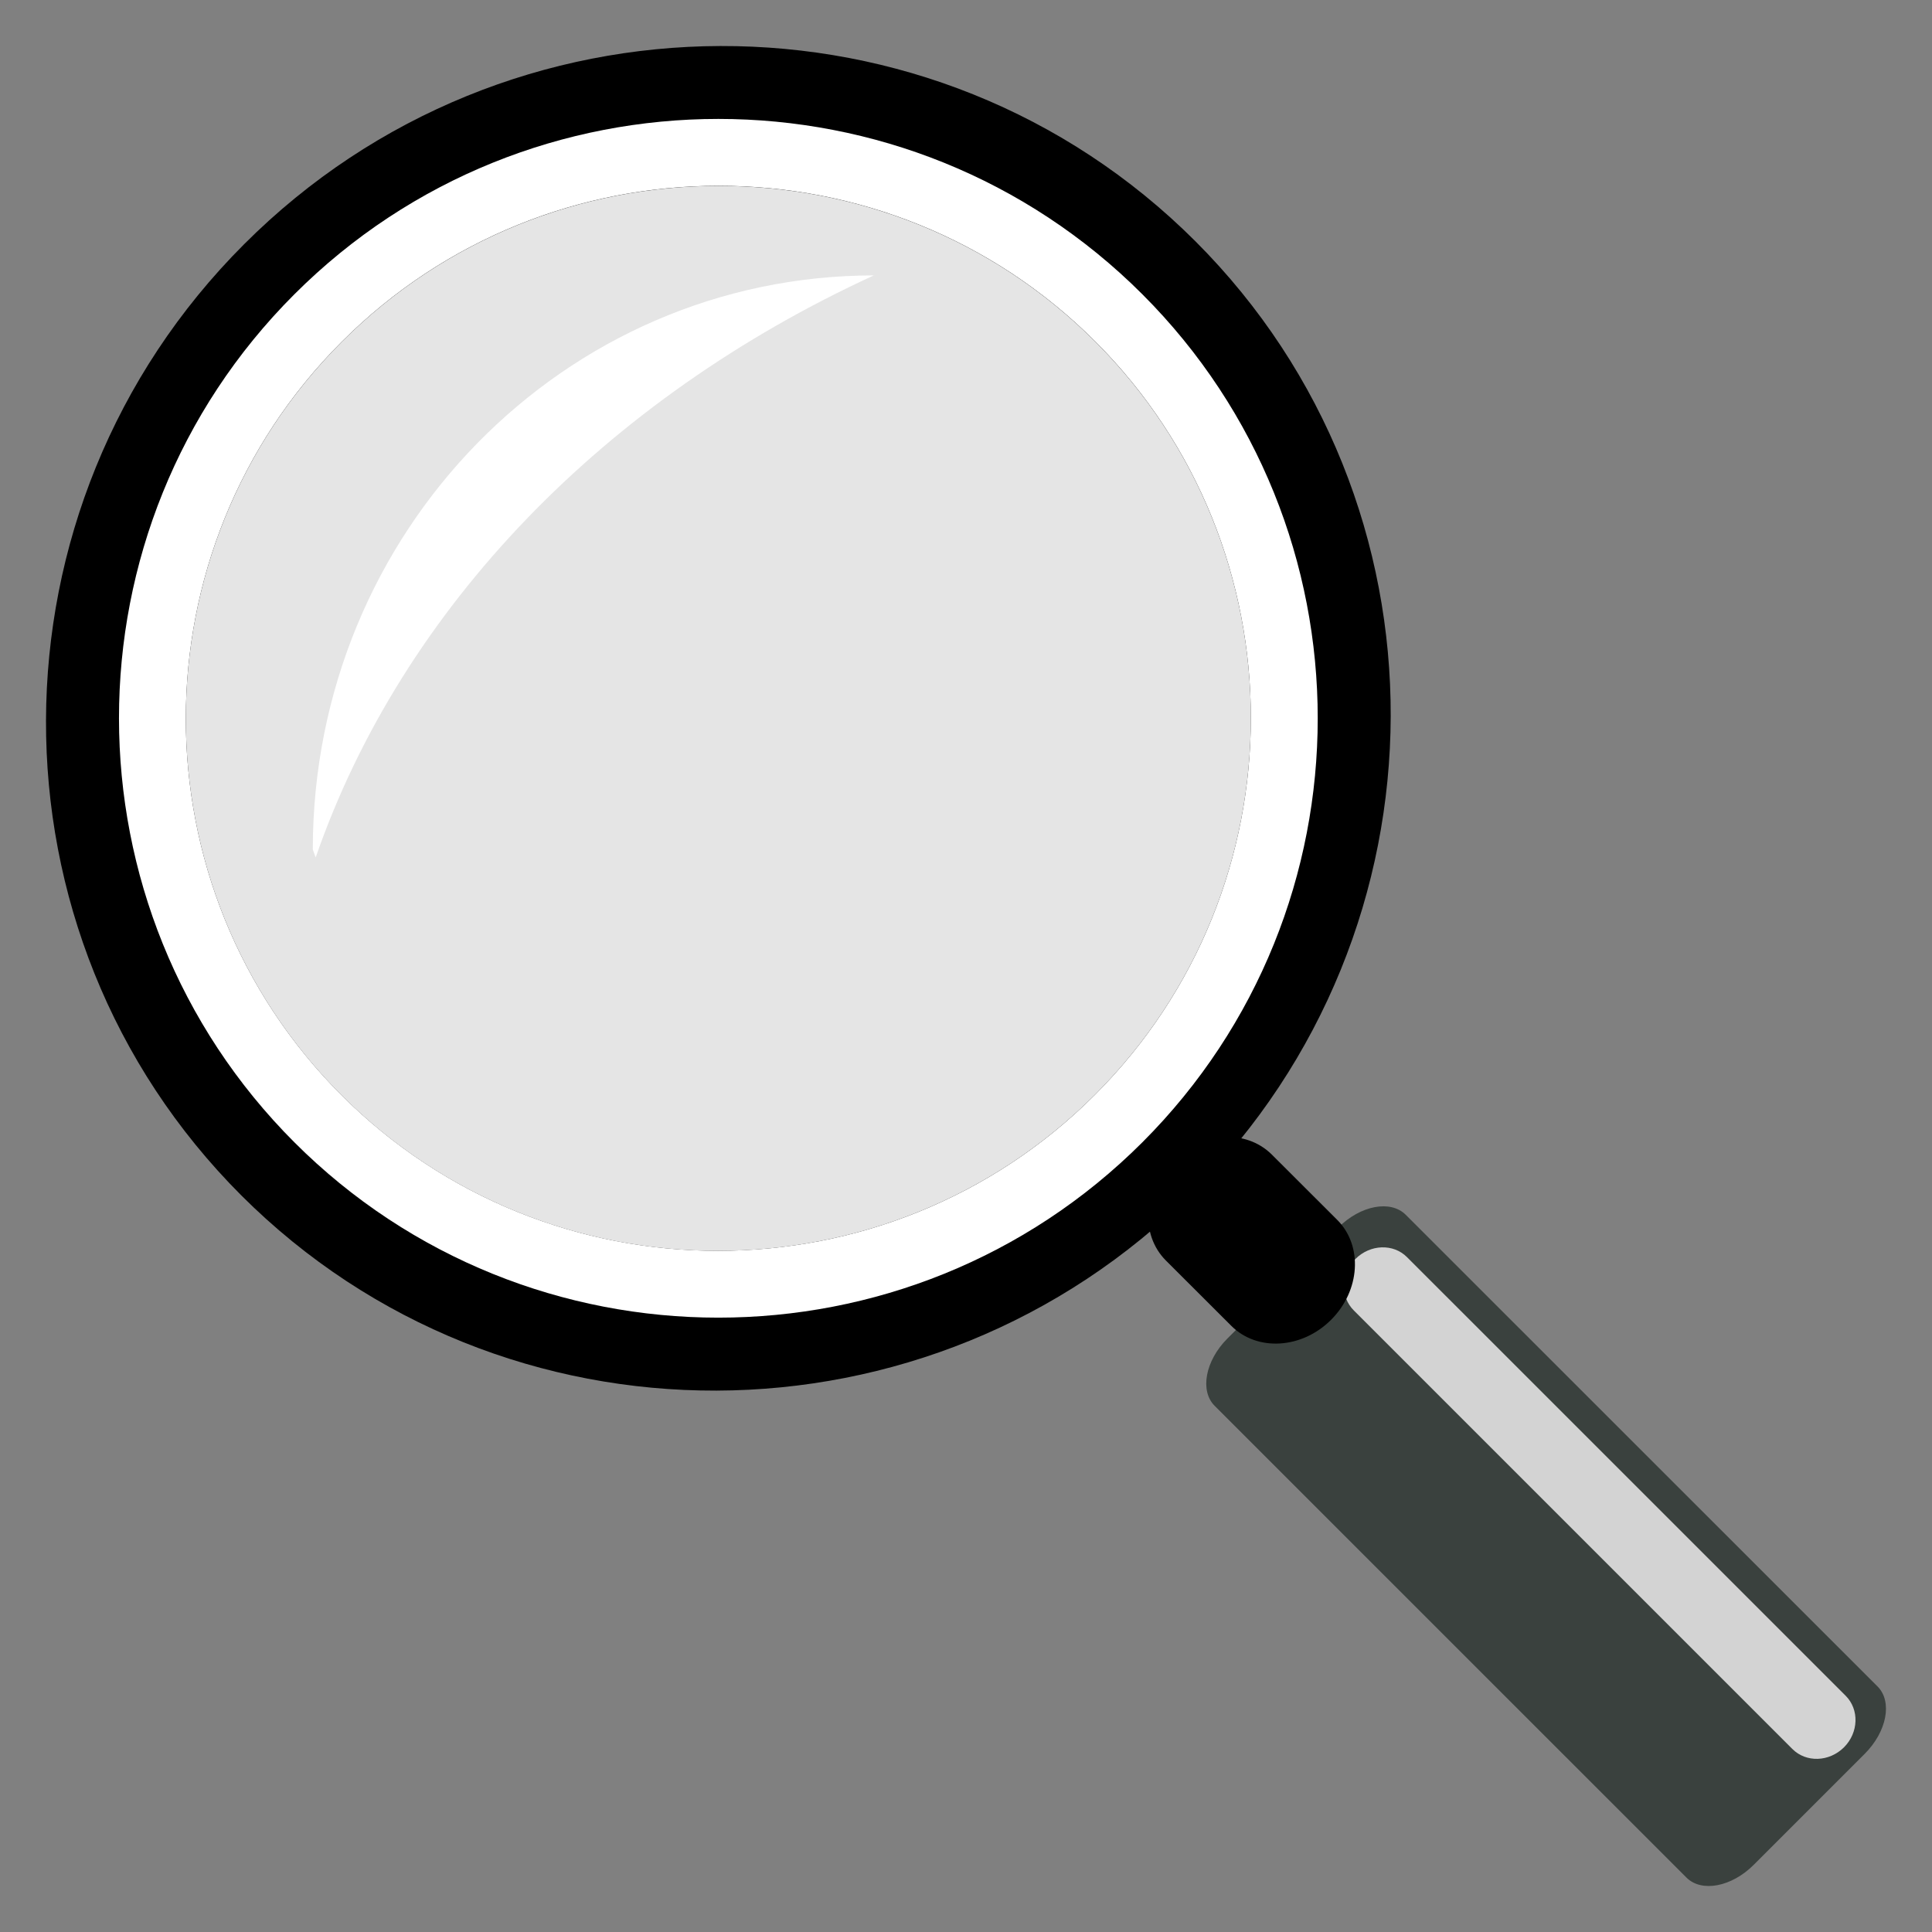 <svg class="icon-search" viewBox="0 0 42 42" >
    <rect x="0" y="0" width="42" height="42" fill="#808080" stroke="none"/>
    <path fill="#3A413E" d="M40.817,36.663c0.327,0.328,0.203,0.98-0.279,1.463l-2.415,2.415c-0.479,0.479-1.133,0.604-1.461,0.276L26.405,30.561c-0.326-0.326-0.203-0.981,0.277-1.462l2.413-2.415c0.481-0.48,1.134-0.605,1.464-0.276L40.817,36.663z"/>
    <path class="icon-search__hilt" fill="#d3d3d3" d="M40.123,36.864c0.299,0.299,0.283,0.801-0.036,1.121c-0.321,0.319-0.823,0.337-1.123,0.036l-9.534-9.534c-0.299-0.298-0.281-0.798,0.038-1.12c0.319-0.318,0.821-0.337,1.119-0.038L40.123,36.864z"/>
    <circle class="icon-search__lens" fill="#e5e5e5" cx="15.219" cy="16.016" r="12.221"/>
    <path d="M25.926,25.925c-5.718,5.717-14.994,5.744-20.68,0.062c-5.686-5.686-5.657-14.963,0.062-20.679c5.717-5.72,14.994-5.746,20.68-0.062C31.673,10.931,31.643,20.207,25.926,25.925z M6.462,6.46c-5.083,5.084-5.111,13.325-0.061,18.375c5.046,5.049,13.291,5.021,18.372-0.061c5.085-5.083,5.109-13.326,0.061-18.373C19.786,1.351,11.543,1.378,6.462,6.46z"/>
    <path d="M24.834,24.833c-5.085,5.084-13.35,5.084-18.433,0C1.317,19.749,1.314,11.481,6.399,6.399c5.085-5.083,13.352-5.083,18.435,0C29.917,11.484,29.917,19.751,24.834,24.833z M7.431,7.429C2.911,11.946,2.91,19.295,7.424,23.81c4.512,4.514,11.86,4.51,16.377-0.008c4.52-4.519,4.521-11.866,0.008-16.377C19.296,2.911,11.947,2.913,7.431,7.429z"/>
    <path d="M29.07,26.519c0.563,0.563,0.501,1.538-0.132,2.171c-0.634,0.636-1.609,0.695-2.17,0.133l-1.422-1.42c-0.562-0.562-0.502-1.534,0.132-2.17c0.637-0.635,1.61-0.694,2.172-0.132L29.07,26.519z"/>
    <path class="icon-search__lensBorder" fill="#FFF" d="M24.834,24.833c-5.085,5.082-13.35,5.082-18.433,0C1.317,19.748,1.314,11.481,6.399,6.398c5.085-5.084,13.352-5.083,18.435,0S29.917,19.751,24.834,24.833z M7.431,7.428c-4.52,4.518-4.521,11.866-0.007,16.38c4.512,4.514,11.86,4.512,16.377-0.006c4.52-4.519,4.521-11.867,0.008-16.379C19.296,2.91,11.947,2.911,7.431,7.428z"/>
    <path fill="#FFFFFF" d="M6.862,18.641c1.888-5.446,6.314-9.982,12.143-12.658v0.004c-6.748,0-12.205,5.581-12.205,12.48"/>
</svg>
